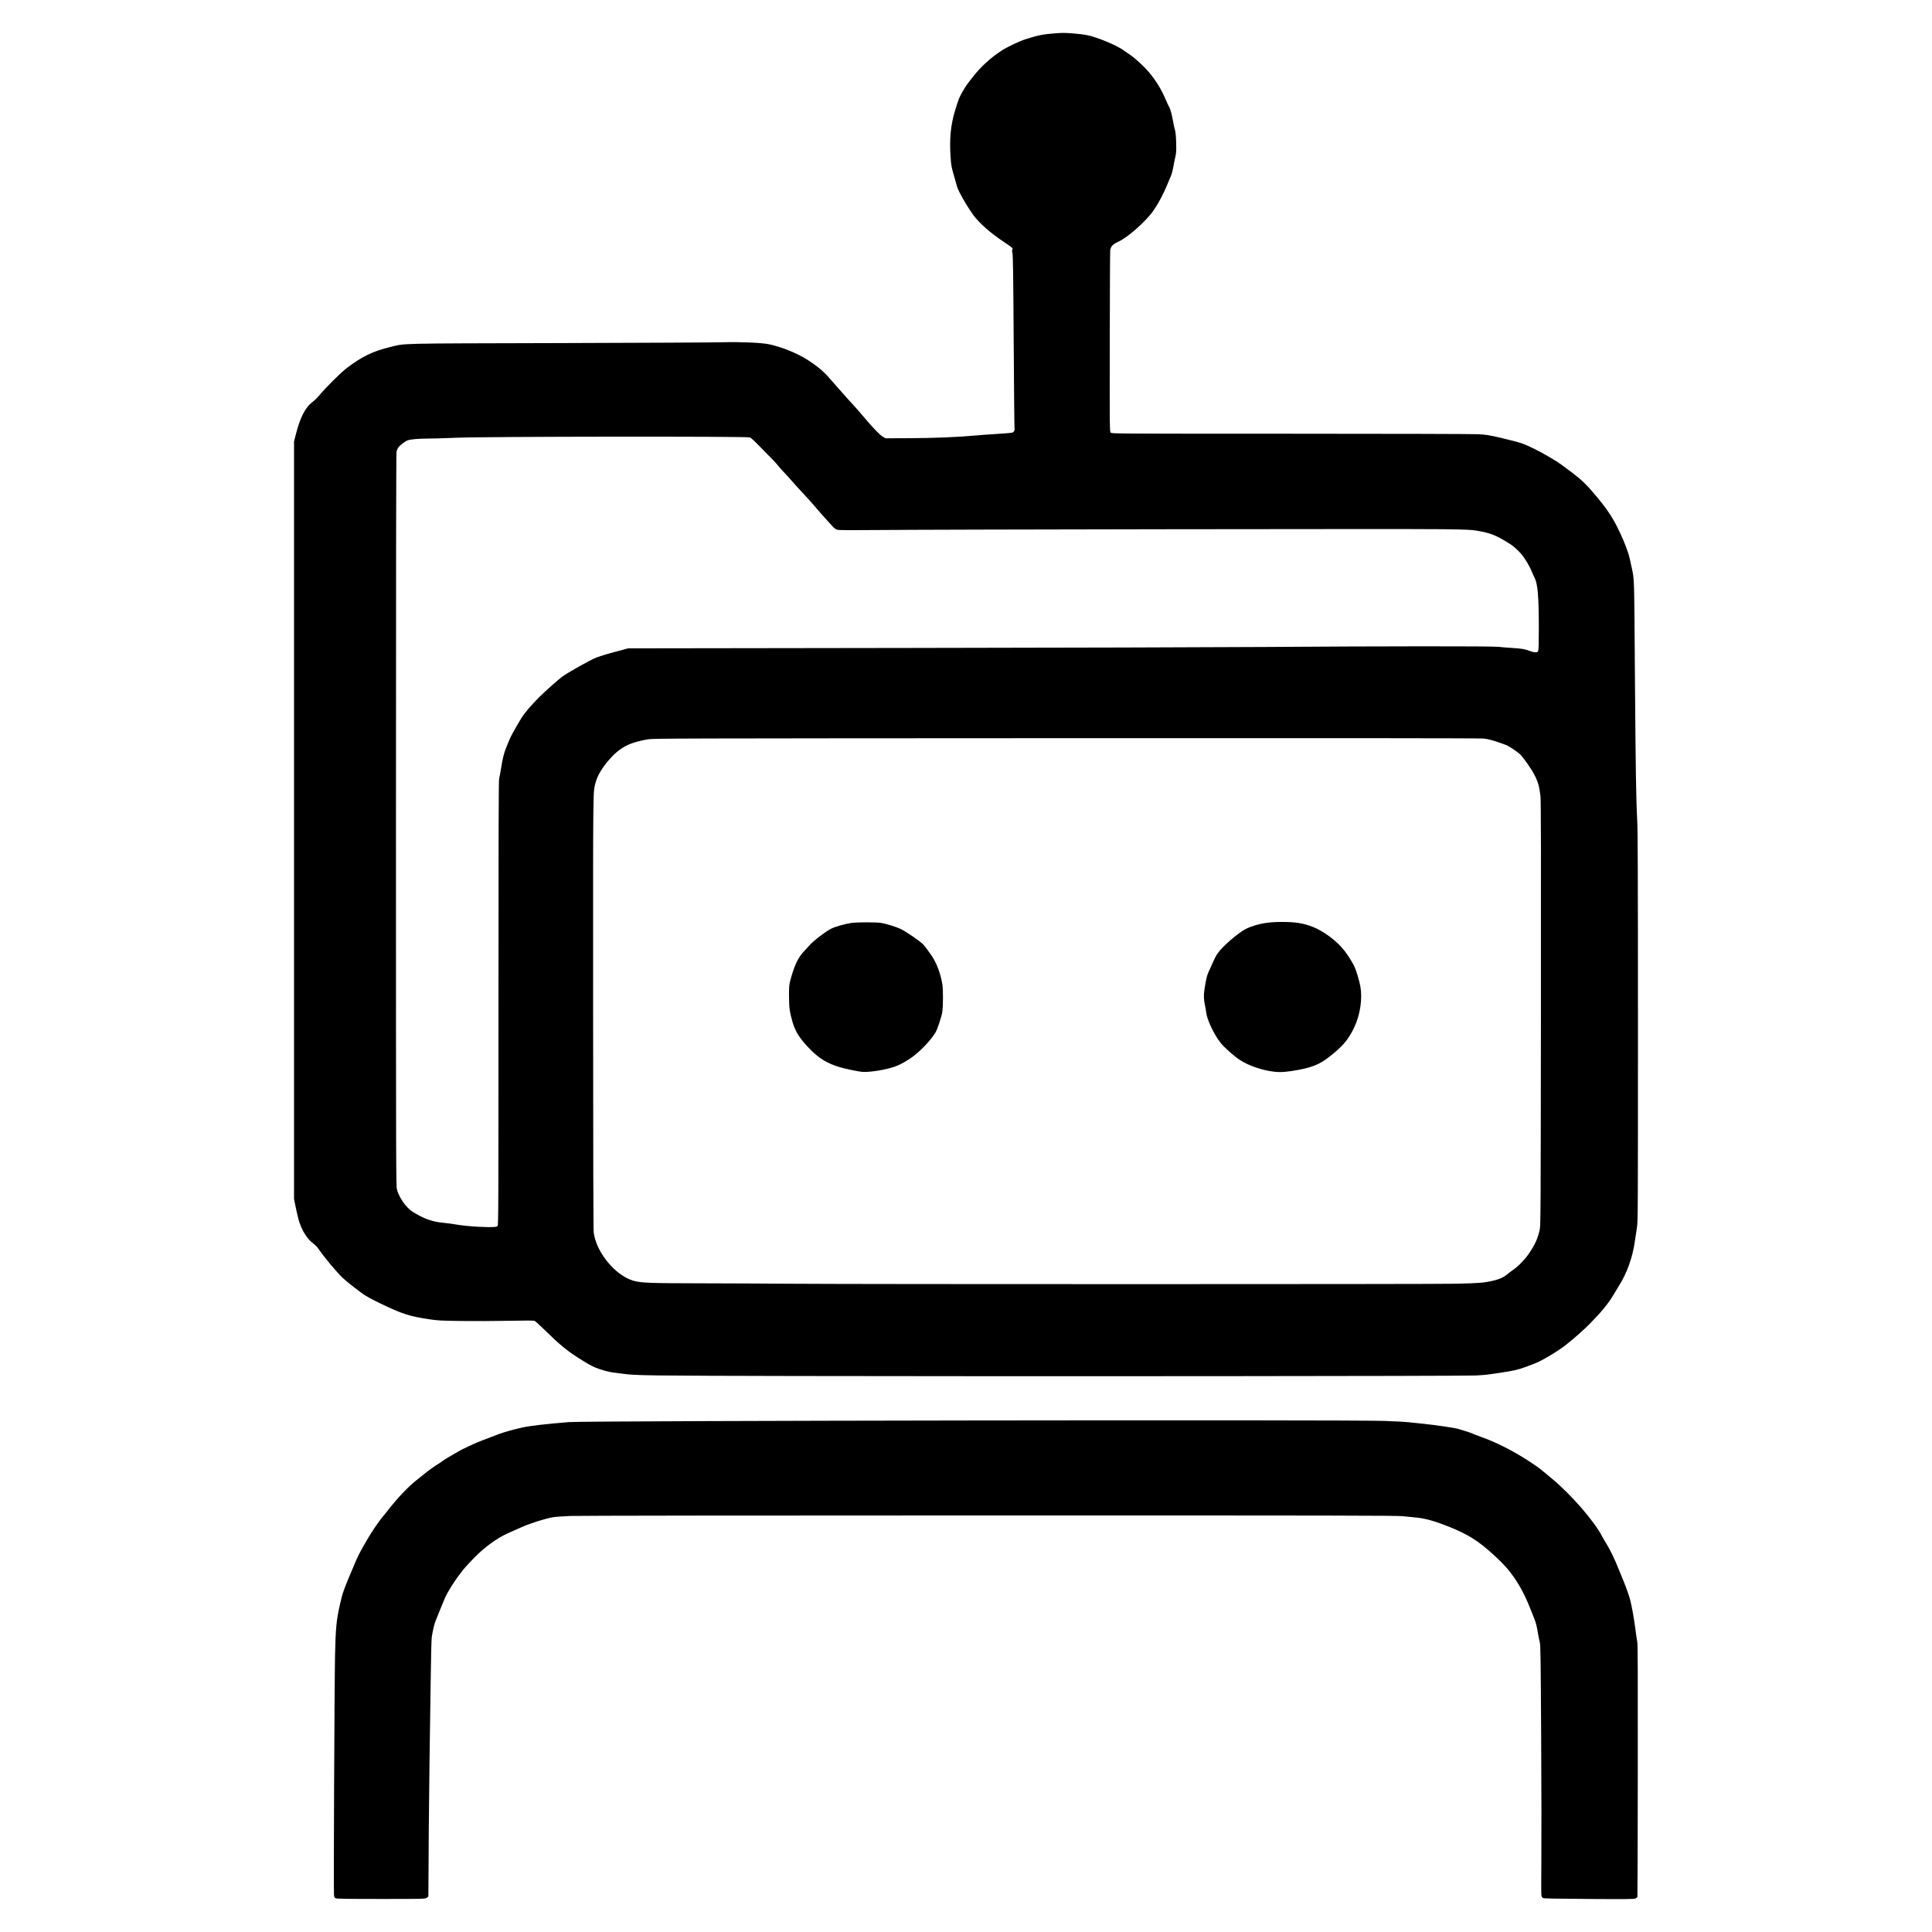 <?xml version="1.0" encoding="UTF-8" standalone="no"?>
<!-- Created with Inkscape (http://www.inkscape.org/) -->

<svg
   version="1.1"
   id="svg1"
   width="14cm"
   height="14cm"
   viewBox="0 0 529.134 529.134"
   sodipodi:docname="EnvX.svg"
   inkscape:version="1.4.2 (f4327f4, 2025-05-13)"
   xmlns:inkscape="http://www.inkscape.org/namespaces/inkscape"
   xmlns:sodipodi="http://sodipodi.sourceforge.net/DTD/sodipodi-0.dtd"
   xmlns="http://www.w3.org/2000/svg"
   xmlns:svg="http://www.w3.org/2000/svg">
  <defs
     id="defs1" />
  <sodipodi:namedview
     id="namedview1"
     pagecolor="#ffffff"
     bordercolor="#000000"
     borderopacity="0.25"
     inkscape:showpageshadow="2"
     inkscape:pageopacity="0.0"
     inkscape:pagecheckerboard="0"
     inkscape:deskcolor="#d1d1d1"
     inkscape:zoom="0.51872286"
     inkscape:cx="420.26295"
     inkscape:cy="250.61552"
     inkscape:window-width="1280"
     inkscape:window-height="730"
     inkscape:window-x="-6"
     inkscape:window-y="-6"
     inkscape:window-maximized="1"
     inkscape:current-layer="g1"
     inkscape:document-units="cm" />
  <g
     inkscape:groupmode="layer"
     inkscape:label="Image"
     id="g1">
    <path
       style="fill:#000000;stroke-width:0.113"
       d="m 435.222,520.086 c -9.261,-0.056 -12.396,-0.119 -12.639,-0.255 -0.178,-0.099 -0.37,-0.4 -0.427,-0.669 -0.056,-0.268 -0.062,-4.6 -0.013,-9.626 0.049,-5.026 0.026,-20.336 -0.052,-34.024 -0.127,-22.343 -0.168,-24.984 -0.394,-25.841 -0.139,-0.525 -0.317,-1.361 -0.395,-1.857 -0.364,-2.297 -0.641,-3.418 -1.146,-4.638 -0.3,-0.724 -0.686,-1.685 -0.857,-2.134 -1.358,-3.556 -2.814,-6.385 -4.666,-9.063 -1.458,-2.109 -3.027,-3.843 -5.571,-6.157 -4.215,-3.834 -7.016,-5.599 -12.162,-7.662 -3.794,-1.521 -6.489,-2.287 -8.873,-2.522 -0.926,-0.091 -2.619,-0.263 -3.763,-0.381 -1.795,-0.186 -17.287,-0.214 -113.208,-0.21 -65.183,0 -112.646,0.062 -114.8,0.142 -2.096,0.078 -4.23,0.24 -4.972,0.376 -2.118,0.388 -6.094,1.653 -8.363,2.661 -1.164,0.517 -2.839,1.262 -3.723,1.654 -3.1,1.379 -6.397,3.776 -9.409,6.841 -1.178,1.199 -2.507,2.655 -2.954,3.236 -0.447,0.581 -1.043,1.358 -1.324,1.725 -1.164,1.523 -3.048,4.585 -3.599,5.851 -0.489,1.124 -2.229,5.399 -2.76,6.778 -0.222,0.578 -0.716,2.78 -0.9,4.012 -0.097,0.653 -0.23,6.191 -0.319,13.372 -0.084,6.742 -0.221,16.202 -0.303,21.024 -0.109,6.361 -0.311,30.382 -0.309,36.589 8e-5,0.103 -0.224,0.32 -0.497,0.482 -0.485,0.287 -0.802,0.294 -12.506,0.293 -9.355,0 -12.094,-0.043 -12.392,-0.189 -0.31,-0.152 -0.397,-0.326 -0.459,-0.926 -0.125,-1.208 0.129,-58.094 0.293,-65.593 0.16,-7.308 0.359,-9.481 1.232,-13.446 0.861,-3.91 0.919,-4.071 4.629,-12.778 0.348,-0.817 1.078,-2.255 1.622,-3.194 0.544,-0.94 1.142,-1.976 1.328,-2.303 1.06,-1.857 3.196,-5.024 4.079,-6.047 0.359,-0.417 0.896,-1.074 1.193,-1.461 2.944,-3.832 5.994,-7.048 8.572,-9.038 0.799,-0.617 1.932,-1.52 2.518,-2.006 0.585,-0.486 1.652,-1.251 2.371,-1.699 0.719,-0.448 1.565,-1.012 1.881,-1.252 0.316,-0.241 1.116,-0.749 1.779,-1.13 0.663,-0.381 1.713,-0.991 2.333,-1.356 1.037,-0.61 1.536,-0.858 4.187,-2.087 1.081,-0.501 2.756,-1.164 6.961,-2.756 1.423,-0.539 4.344,-1.363 6.502,-1.835 2.31,-0.505 6.448,-0.988 12.927,-1.509 4.802,-0.386 213.681,-0.683 223.357,-0.318 2.819,0.106 5.676,0.257 6.349,0.334 0.673,0.077 2.212,0.239 3.42,0.36 4.106,0.411 9.676,1.228 10.578,1.552 0.21,0.075 1.002,0.318 1.759,0.539 0.757,0.221 1.639,0.53 1.96,0.688 0.321,0.158 1.319,0.545 2.218,0.862 4.242,1.492 8.932,3.869 13.394,6.789 1.978,1.294 2.683,1.802 3.769,2.715 0.21,0.177 1.243,1.035 2.295,1.907 5.337,4.426 11.649,11.687 13.846,15.931 0.233,0.449 0.817,1.452 1.298,2.229 0.913,1.474 2.264,4.283 3.036,6.315 0.249,0.654 0.759,1.891 1.134,2.749 0.665,1.52 1.766,4.525 2.097,5.72 0.447,1.614 1.108,5.217 1.459,7.949 0.215,1.675 0.472,3.447 0.572,3.937 0.136,0.672 0.171,9.35 0.141,35.213 -0.021,18.877 -0.07,34.424 -0.108,34.549 -0.038,0.125 -0.258,0.326 -0.489,0.446 -0.363,0.188 -2.106,0.208 -12.736,0.144 z M 220.203,376.863 c -44.338,-0.096 -46.159,-0.121 -49.949,-0.671 -0.799,-0.116 -1.866,-0.252 -2.371,-0.303 -1.003,-0.1 -3.328,-0.739 -4.683,-1.285 -1.209,-0.488 -2.387,-1.158 -5.131,-2.917 -2.88,-1.847 -5.065,-3.664 -8.623,-7.174 -1.474,-1.454 -2.851,-2.704 -3.06,-2.778 -0.229,-0.082 -3.022,-0.081 -7.034,0 -3.66,0.076 -9.477,0.101 -12.927,0.055 -5.615,-0.075 -6.529,-0.122 -8.72,-0.447 -5.593,-0.831 -7.532,-1.459 -13.692,-4.436 -2.335,-1.129 -3.86,-1.971 -4.742,-2.619 -2.334,-1.715 -4.341,-3.308 -5.334,-4.233 -1.68,-1.567 -5.13,-5.698 -6.752,-8.086 -0.294,-0.433 -0.928,-1.073 -1.408,-1.422 -1.762,-1.281 -3.371,-3.977 -4.091,-6.852 -0.245,-0.981 -0.606,-2.585 -0.801,-3.566 l -0.355,-1.783 V 224.638 120.932 l 0.429,-1.709 c 1.214,-4.838 2.613,-7.608 4.602,-9.111 0.521,-0.394 1.289,-1.125 1.707,-1.625 2.066,-2.472 6.032,-6.416 7.796,-7.753 4.055,-3.073 7.122,-4.563 11.597,-5.635 4.67,-1.118 0.384,-1.013 46.154,-1.137 22.676,-0.062 42.985,-0.162 45.13,-0.224 4.652,-0.133 10.452,0.107 12.523,0.519 3.335,0.664 7.724,2.414 10.557,4.209 2.728,1.729 4.671,3.349 6.185,5.156 0.514,0.613 1.456,1.683 2.095,2.377 0.638,0.695 1.465,1.631 1.838,2.08 0.372,0.449 1.307,1.486 2.076,2.303 0.77,0.817 2.24,2.489 3.268,3.714 2.548,3.039 4.484,5.047 5.339,5.535 l 0.714,0.408 6.655,-0.03 c 6.633,-0.03 13.313,-0.3 17.67,-0.714 1.262,-0.12 4.035,-0.322 6.162,-0.448 2.127,-0.126 4.039,-0.293 4.248,-0.37 0.439,-0.162 0.705,-0.718 0.582,-1.215 -0.047,-0.189 -0.149,-10.84 -0.228,-23.669 -0.112,-18.277 -0.187,-23.528 -0.345,-24.255 -0.111,-0.511 -0.143,-0.929 -0.071,-0.929 0.072,0 0.131,-0.124 0.131,-0.275 0,-0.179 -0.464,-0.579 -1.336,-1.151 -4.002,-2.628 -6.568,-4.743 -8.725,-7.191 -1.535,-1.743 -4.828,-7.287 -5.172,-8.708 -0.058,-0.236 -0.31,-1.132 -0.561,-1.99 -0.977,-3.335 -1.043,-3.665 -1.206,-6.092 -0.34,-5.049 0.033,-8.826 1.268,-12.852 0.973,-3.173 1.144,-3.591 2.202,-5.378 0.841,-1.422 1.073,-1.744 2.92,-4.068 2.017,-2.537 4.611,-4.885 7.515,-6.8 1.526,-1.006 4.93,-2.624 6.71,-3.188 3.42,-1.085 4.597,-1.317 8.087,-1.594 1.948,-0.155 2.711,-0.147 5.048,0.053 2.898,0.248 4.057,0.456 5.813,1.044 3.254,1.089 6.332,2.498 7.888,3.611 0.458,0.327 1.314,0.922 1.903,1.32 1.321,0.895 3.777,3.185 5.013,4.674 1.917,2.31 3.363,4.667 4.483,7.307 0.387,0.911 0.795,1.796 0.908,1.966 0.38,0.574 0.82,2.094 1.145,3.957 0.178,1.018 0.431,2.185 0.562,2.594 0.162,0.504 0.264,1.592 0.317,3.38 0.068,2.311 0.038,2.806 -0.241,4.012 -0.176,0.756 -0.432,2.041 -0.571,2.856 -0.139,0.815 -0.422,1.851 -0.631,2.303 -0.208,0.452 -0.68,1.574 -1.049,2.494 -0.893,2.228 -2.315,4.91 -3.632,6.848 -1.986,2.922 -7.047,7.434 -9.698,8.647 -1.549,0.709 -2.041,1.229 -2.24,2.371 -0.051,0.286 -0.105,11.572 -0.122,25.081 -0.031,24.166 -0.026,24.566 0.267,24.85 0.294,0.286 0.94,0.29 49.171,0.295 26.88,0 50.009,0.065 51.397,0.136 2.307,0.118 2.864,0.208 6.469,1.037 2.17,0.499 4.685,1.164 5.59,1.478 1.619,0.561 4.811,2.135 7.064,3.484 0.631,0.378 1.492,0.889 1.912,1.137 0.969,0.57 2.462,1.632 4.763,3.388 2.735,2.087 4.092,3.413 6.648,6.493 2.294,2.764 3.38,4.267 4.668,6.463 1.03,1.755 2.757,5.452 3.415,7.311 0.24,0.678 0.547,1.533 0.681,1.901 0.135,0.368 0.53,2.039 0.878,3.714 0.77,3.702 0.699,1.334 0.915,30.755 0.18,24.454 0.319,33.178 0.615,38.481 0.161,2.891 0.204,14.577 0.207,56.756 0,49.661 -0.013,53.223 -0.261,54.751 -0.146,0.899 -0.412,2.671 -0.591,3.937 -0.617,4.355 -2.18,8.721 -4.332,12.105 -0.365,0.574 -1.076,1.755 -1.58,2.624 -0.906,1.563 -2.571,3.74 -4.08,5.336 -0.429,0.453 -1.433,1.516 -2.232,2.361 -1.445,1.529 -5.139,4.779 -7.037,6.193 -2.533,1.886 -6.469,4.19 -8.338,4.881 -0.505,0.187 -1.657,0.617 -2.561,0.955 -1.823,0.683 -3.311,1.013 -7.022,1.557 -3.621,0.531 -3.701,0.54 -6.434,0.695 -3.134,0.178 -124.523,0.273 -183.933,0.144 z m 178.685,-25.279 c 6.194,-0.146 7.554,-0.256 9.942,-0.804 1.859,-0.427 3.015,-0.959 4.142,-1.907 0.416,-0.35 1.07,-0.843 1.454,-1.097 1.276,-0.843 3.255,-2.882 4.316,-4.448 1.699,-2.506 2.458,-4.201 2.968,-6.622 0.239,-1.136 0.262,-5.516 0.315,-59.172 0.042,-42.323 0.011,-58.341 -0.116,-59.412 -0.327,-2.787 -0.684,-4.033 -1.717,-6.008 -0.863,-1.648 -2.846,-4.471 -3.912,-5.567 -0.419,-0.431 -2.695,-1.983 -3.479,-2.372 -0.248,-0.123 -1.484,-0.569 -2.746,-0.991 -1.759,-0.587 -2.652,-0.801 -3.825,-0.914 -1.006,-0.097 -40.164,-0.131 -114.356,-0.098 -105.889,0.046 -112.92,0.065 -114.356,0.305 -2.939,0.491 -5.205,1.218 -6.731,2.159 -1.502,0.926 -2.511,1.796 -3.891,3.355 -1.908,2.155 -3.278,4.441 -3.748,6.251 -0.768,2.958 -0.723,-1.052 -0.71,62.846 0.008,38.897 0.065,59.695 0.166,60.486 0.696,5.438 5.964,11.811 10.912,13.2 2.113,0.593 4.311,0.676 18.536,0.7 7.236,0.012 18.595,0.065 25.242,0.118 18.469,0.147 175.332,0.141 181.592,-0.007 z M 236.037,293.551 c -1.264,-0.132 -4.512,-0.822 -6.129,-1.301 -3.184,-0.943 -5.493,-2.318 -7.813,-4.652 -2.948,-2.966 -4.242,-4.939 -5.031,-7.673 -0.795,-2.754 -0.959,-3.945 -0.973,-7.07 -0.01,-2.29 0.043,-3.115 0.254,-3.937 1.091,-4.255 2.186,-6.632 3.858,-8.38 0.594,-0.621 1.257,-1.34 1.474,-1.597 1.015,-1.208 4.487,-3.872 6.022,-4.62 1.16,-0.565 3.912,-1.339 5.507,-1.548 1.676,-0.219 6.624,-0.225 8.062,-0.009 1.272,0.191 3.898,0.988 5.278,1.6 1.323,0.588 5.443,3.395 6.23,4.245 0.678,0.732 0.9,1.024 2.329,3.064 1.374,1.962 2.479,4.875 2.98,7.862 0.241,1.436 0.237,5.92 -0.007,7.596 -0.192,1.317 -1.355,4.822 -1.885,5.679 -1.55,2.505 -4.779,5.757 -7.282,7.334 -2.117,1.334 -3.065,1.782 -4.87,2.303 -2.632,0.76 -6.374,1.276 -8.003,1.106 z m 112.826,-0.044 c -3.168,-0.371 -6.874,-1.638 -9.188,-3.14 -1.664,-1.081 -4.346,-3.454 -5.386,-4.766 -1.792,-2.262 -3.708,-6.297 -3.934,-8.289 -0.06,-0.531 -0.202,-1.367 -0.315,-1.857 -0.362,-1.574 -0.411,-2.884 -0.167,-4.457 0.505,-3.262 0.687,-3.941 1.529,-5.699 0.456,-0.951 1.022,-2.194 1.258,-2.762 0.747,-1.796 3.169,-4.297 6.753,-6.974 1.339,-1 2.218,-1.445 4.005,-2.026 2.202,-0.717 4.543,-1.037 7.578,-1.037 3.779,0 5.918,0.334 8.465,1.32 3.109,1.204 6.746,3.941 8.809,6.629 0.948,1.235 2.223,3.272 2.697,4.309 0.496,1.085 1.34,3.925 1.607,5.403 0.606,3.365 -0.047,7.76 -1.661,11.176 -1.637,3.464 -3.257,5.352 -7.133,8.314 -2.374,1.814 -4.333,2.629 -8.032,3.339 -3.121,0.599 -4.991,0.74 -6.884,0.518 z m -212.593,42.28 c 0.232,-0.225 0.251,-4.863 0.251,-61.118 0,-46.996 0.042,-61.01 0.184,-61.471 0.101,-0.328 0.33,-1.532 0.509,-2.674 0.425,-2.715 0.808,-4.289 1.387,-5.69 0.259,-0.628 0.676,-1.643 0.927,-2.256 0.404,-0.989 1.222,-2.47 3.224,-5.84 0.815,-1.373 2.86,-3.765 5.166,-6.043 1.388,-1.372 5,-4.578 5.966,-5.297 1.596,-1.187 7.63,-4.583 9.409,-5.295 0.784,-0.314 3.704,-1.208 4.895,-1.499 0.505,-0.123 1.572,-0.407 2.371,-0.631 l 1.453,-0.406 76.033,-0.107 c 41.818,-0.059 86.05,-0.179 98.292,-0.268 31.525,-0.227 62.296,-0.246 64.041,-0.039 0.767,0.091 2.522,0.233 3.901,0.315 2.538,0.152 3.384,0.304 4.846,0.874 0.445,0.173 1.071,0.315 1.391,0.315 0.475,0 0.614,-0.07 0.759,-0.378 0.125,-0.267 0.177,-2.131 0.175,-6.352 0,-8.451 -0.303,-12.034 -1.143,-13.64 -0.23,-0.441 -0.589,-1.236 -0.797,-1.767 -0.514,-1.314 -1.764,-3.444 -2.679,-4.566 -0.818,-1.003 -2.262,-2.33 -3.156,-2.902 -3.759,-2.402 -5.425,-3.075 -9.173,-3.705 -1.558,-0.262 -2.782,-0.315 -9.44,-0.41 -8.557,-0.122 -137.848,0.066 -154.437,0.224 -7.81,0.074 -10.804,0.056 -11.277,-0.069 -0.5,-0.132 -0.843,-0.391 -1.53,-1.153 -0.487,-0.54 -1.481,-1.637 -2.209,-2.438 -0.728,-0.801 -1.887,-2.132 -2.576,-2.958 -0.689,-0.826 -2.091,-2.385 -3.115,-3.464 -1.024,-1.079 -2.375,-2.563 -3.001,-3.298 -0.626,-0.735 -1.531,-1.738 -2.01,-2.229 -0.479,-0.49 -1.204,-1.293 -1.611,-1.783 -1.139,-1.374 -1.555,-1.822 -3.039,-3.277 -0.757,-0.742 -2.053,-2.057 -2.879,-2.922 -0.826,-0.865 -1.721,-1.663 -1.989,-1.773 -0.777,-0.319 -72.324,-0.244 -80.192,0.084 -3.113,0.13 -6.729,0.236 -8.036,0.236 -2.409,0 -4.566,0.183 -5.46,0.461 -0.617,0.192 -2.101,1.302 -2.574,1.925 -0.197,0.259 -0.431,0.801 -0.52,1.204 -0.113,0.512 -0.161,31.009 -0.159,100.904 0,96.568 0.013,100.208 0.282,101.217 0.346,1.294 1.21,2.895 2.23,4.131 0.933,1.131 1.548,1.656 2.763,2.357 2.801,1.617 4.743,2.275 7.573,2.569 1.136,0.118 2.41,0.277 2.83,0.355 1.983,0.365 4.679,0.649 7.19,0.759 3.515,0.153 4.624,0.105 4.95,-0.212 z"
       id="path1" />
  </g>
</svg>

